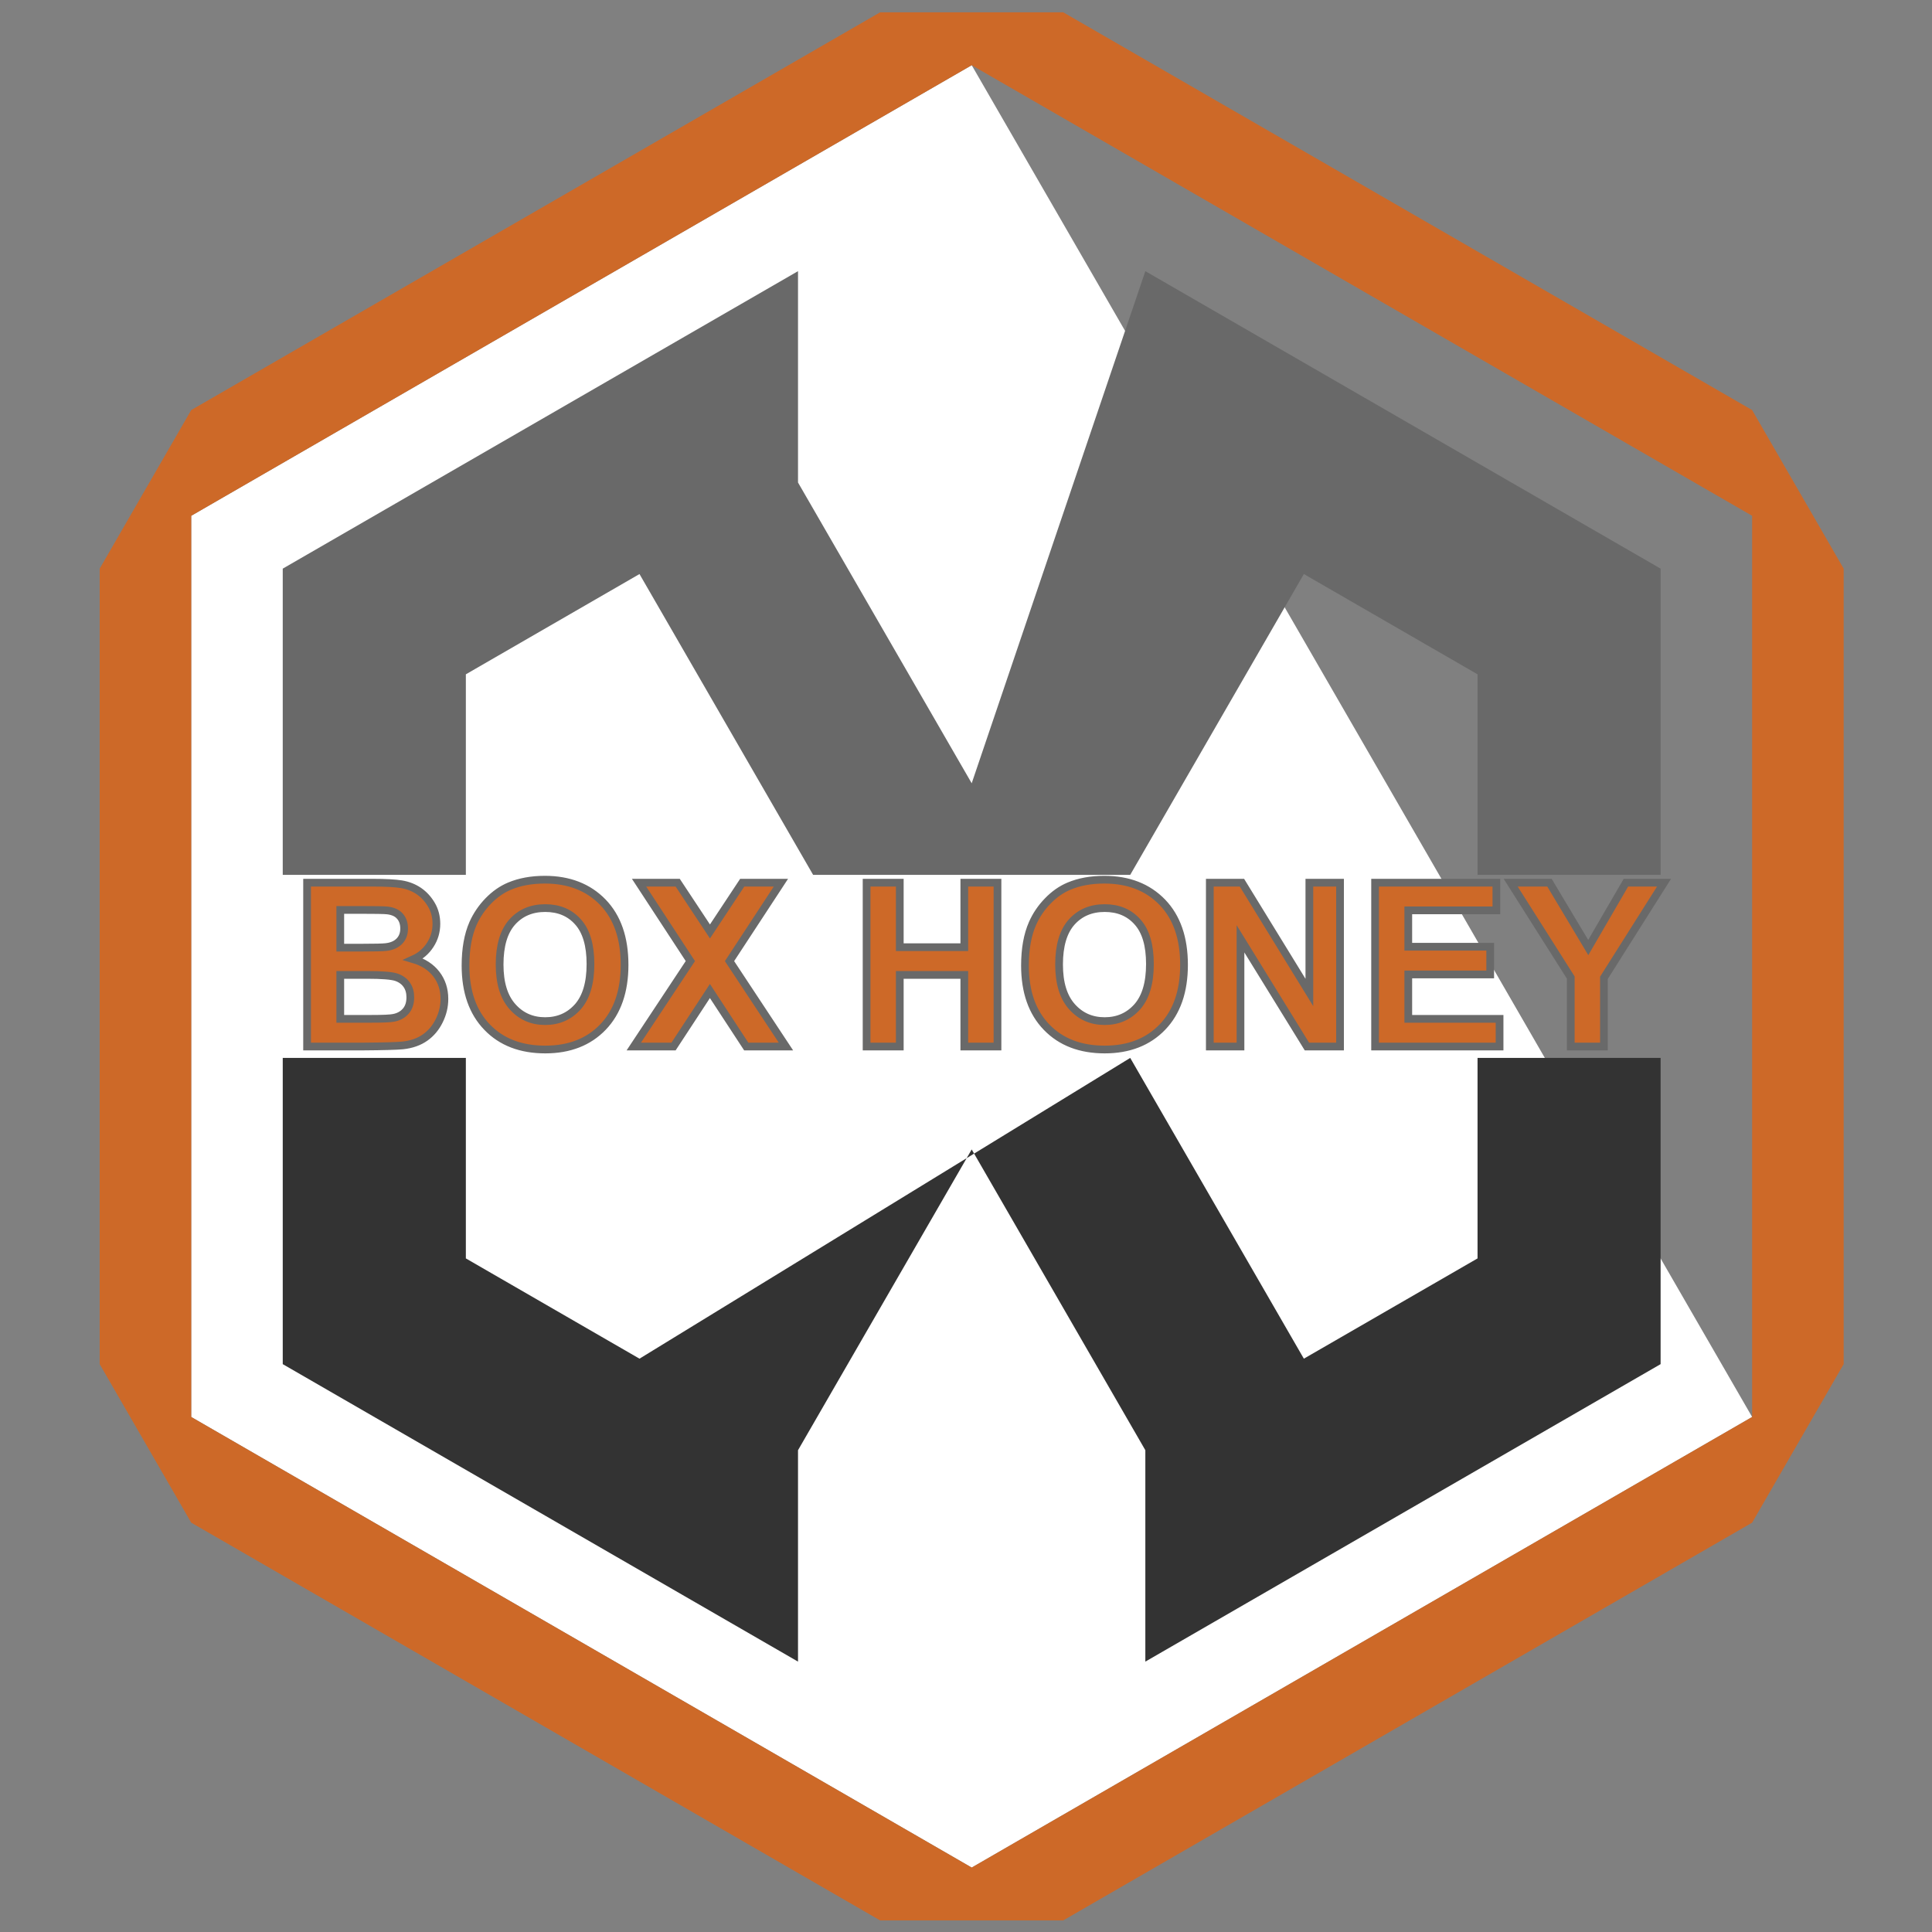 <?xml version="1.0" encoding="UTF-8"?>
<!DOCTYPE svg PUBLIC "-//W3C//DTD SVG 1.1//EN" "http://www.w3.org/Graphics/SVG/1.1/DTD/svg11.dtd">
<!-- Creator: CorelDRAW 2021 (64 Bit) -->
<svg xmlns="http://www.w3.org/2000/svg" xml:space="preserve" width="400px" height="400px" version="1.1" style="shape-rendering:geometricPrecision; text-rendering:geometricPrecision; image-rendering:optimizeQuality; fill-rule:evenodd; clip-rule:evenodd"
viewBox="0 0 400 400"
 xmlns:xlink="http://www.w3.org/1999/xlink"
 xmlns:xodm="http://www.corel.com/coreldraw/odm/2003">
 <rect x="0" y="0" width="400" height="400" fill="#808080" stroke="none"/>
 <defs>
  <style type="text/css">
   <![CDATA[
    .str0 {stroke:dimgray;stroke-width:1.6;stroke-miterlimit:22.926}
    .fil2 {fill:#333333}
    .fil1 {fill:dimgray}
    .fil4 {fill:#CD6928}
    .fil0 {fill:white}
    .fil3 {fill:#CD6928;fill-rule:nonzero}
   ]]>
  </style>
 </defs>
 <g id="_0">
  <polygon class="fil0" points="201.18,13.5 39.59,106.79 39.59,293.37 201.18,386.66 362.76,293.37 "/>
  <polygon class="fil1" points="237.13,56.14 343.81,117.73 343.81,181.13 305.91,181.13 305.91,139.61 269.95,118.85 234,181.13 168.35,181.13 132.4,118.85 96.45,139.61 96.45,181.13 58.54,181.13 58.54,117.73 165.22,56.14 165.22,99.9 201.18,162.17 "/>
  <polygon class="fil2" points="234,219.03 269.95,281.3 305.91,260.54 305.91,219.03 343.81,219.03 343.81,282.43 237.13,344.02 237.13,300.25 201.18,237.98 165.22,300.25 165.22,344.02 58.54,282.43 58.54,219.03 96.45,219.03 96.45,260.54 132.4,281.3 "/>
  <path class="fil3 str0" d="M63.58 182.75l13.57 0c2.69,0 4.69,0.11 6.01,0.33 1.33,0.23 2.5,0.69 3.55,1.4 1.04,0.71 1.91,1.65 2.6,2.82 0.7,1.18 1.04,2.51 1.04,3.97 0,1.58 -0.42,3.04 -1.28,4.36 -0.85,1.32 -2.01,2.31 -3.47,2.97 2.06,0.61 3.64,1.64 4.75,3.09 1.11,1.45 1.66,3.16 1.66,5.13 0,1.54 -0.35,3.04 -1.07,4.5 -0.72,1.47 -1.7,2.63 -2.95,3.51 -1.24,0.87 -2.77,1.41 -4.59,1.61 -1.14,0.12 -3.9,0.2 -8.26,0.23l-11.56 0 0 -33.92zm6.87 5.64l0 7.81 4.49 0c2.66,0 4.32,-0.04 4.97,-0.12 1.17,-0.13 2.09,-0.53 2.76,-1.2 0.67,-0.68 1,-1.55 1,-2.64 0,-1.05 -0.29,-1.9 -0.87,-2.55 -0.57,-0.66 -1.43,-1.05 -2.57,-1.19 -0.68,-0.08 -2.63,-0.11 -5.84,-0.11l-3.94 0zm0 13.45l0 9.1 6.35 0c2.47,0 4.04,-0.07 4.7,-0.21 1.02,-0.19 1.85,-0.64 2.49,-1.36 0.64,-0.72 0.96,-1.68 0.96,-2.89 0,-1.02 -0.24,-1.88 -0.74,-2.59 -0.49,-0.71 -1.21,-1.24 -2.14,-1.56 -0.93,-0.32 -2.96,-0.49 -6.08,-0.49l-5.54 0zm25.93 -1.93c0,-3.45 0.52,-6.36 1.55,-8.71 0.77,-1.73 1.83,-3.29 3.16,-4.66 1.34,-1.38 2.8,-2.4 4.39,-3.07 2.11,-0.89 4.55,-1.34 7.32,-1.34 5,0 9,1.56 12.01,4.66 3,3.11 4.5,7.43 4.5,12.97 0,5.48 -1.5,9.78 -4.47,12.88 -2.98,3.1 -6.97,4.65 -11.95,4.65 -5.05,0 -9.07,-1.54 -12.04,-4.63 -2.98,-3.08 -4.47,-7.33 -4.47,-12.75zm7.06 -0.22c0,3.84 0.89,6.75 2.67,8.74 1.77,1.99 4.03,2.98 6.76,2.98 2.74,0 4.99,-0.99 6.75,-2.95 1.75,-1.98 2.63,-4.93 2.63,-8.87 0,-3.89 -0.86,-6.8 -2.57,-8.71 -1.7,-1.92 -3.97,-2.87 -6.81,-2.87 -2.82,0 -5.1,0.97 -6.83,2.9 -1.73,1.94 -2.6,4.87 -2.6,8.78zm27.78 16.98l11.71 -17.69 -10.62 -16.23 8 0 6.68 10.1 6.68 -10.1 8.01 0 -10.64 16.24 11.68 17.68 -8.22 0 -7.52 -11.49 -7.53 11.49 -8.23 0zm48.2 0l0 -33.92 6.87 0 0 13.36 13.36 0 0 -13.36 6.87 0 0 33.92 -6.87 0 0 -14.83 -13.36 0 0 14.83 -6.87 0zm32.79 -16.76c0,-3.45 0.52,-6.36 1.56,-8.71 0.76,-1.73 1.82,-3.29 3.16,-4.66 1.33,-1.38 2.79,-2.4 4.38,-3.07 2.11,-0.89 4.55,-1.34 7.32,-1.34 5,0 9,1.56 12.01,4.66 3,3.11 4.5,7.43 4.5,12.97 0,5.48 -1.49,9.78 -4.47,12.88 -2.98,3.1 -6.97,4.65 -11.95,4.65 -5.04,0 -9.06,-1.54 -12.04,-4.63 -2.98,-3.08 -4.47,-7.33 -4.47,-12.75zm7.06 -0.22c0,3.84 0.89,6.75 2.67,8.74 1.78,1.99 4.03,2.98 6.77,2.98 2.74,0 4.98,-0.99 6.74,-2.95 1.75,-1.98 2.63,-4.93 2.63,-8.87 0,-3.89 -0.85,-6.8 -2.57,-8.71 -1.7,-1.92 -3.97,-2.87 -6.8,-2.87 -2.83,0 -5.11,0.97 -6.84,2.9 -1.73,1.94 -2.6,4.87 -2.6,8.78zm31.21 16.98l0 -33.92 6.65 0 13.96 22.73 0 -22.73 6.35 0 0 33.92 -6.86 0 -13.75 -22.3 0 22.3 -6.35 0zm34.22 0l0 -33.92 25.11 0 0 5.73 -18.24 0 0 7.53 16.96 0 0 5.74 -16.96 0 0 9.19 18.9 0 0 5.73 -25.77 0zm40.51 0l0 -14.28 -12.44 -19.64 8.03 0 8.03 13.43 7.8 -13.43 7.89 0 -12.44 19.69 0 14.23 -6.87 0z"/>
  <path class="fil4" d="M39.59 84.9l-18.95 32.83 0 164.7 18.95 32.82 142.63 82.35 37.91 0 142.63 -82.35 18.95 -32.82 0 -164.7 -18.95 -32.83 -142.63 -82.35 -37.91 0 -142.63 82.35zm161.59 -71.4l161.58 93.29 0 186.58 -161.58 93.29 -161.59 -93.29 0 -186.58 161.59 -93.29z"/>
 </g>
</svg>
